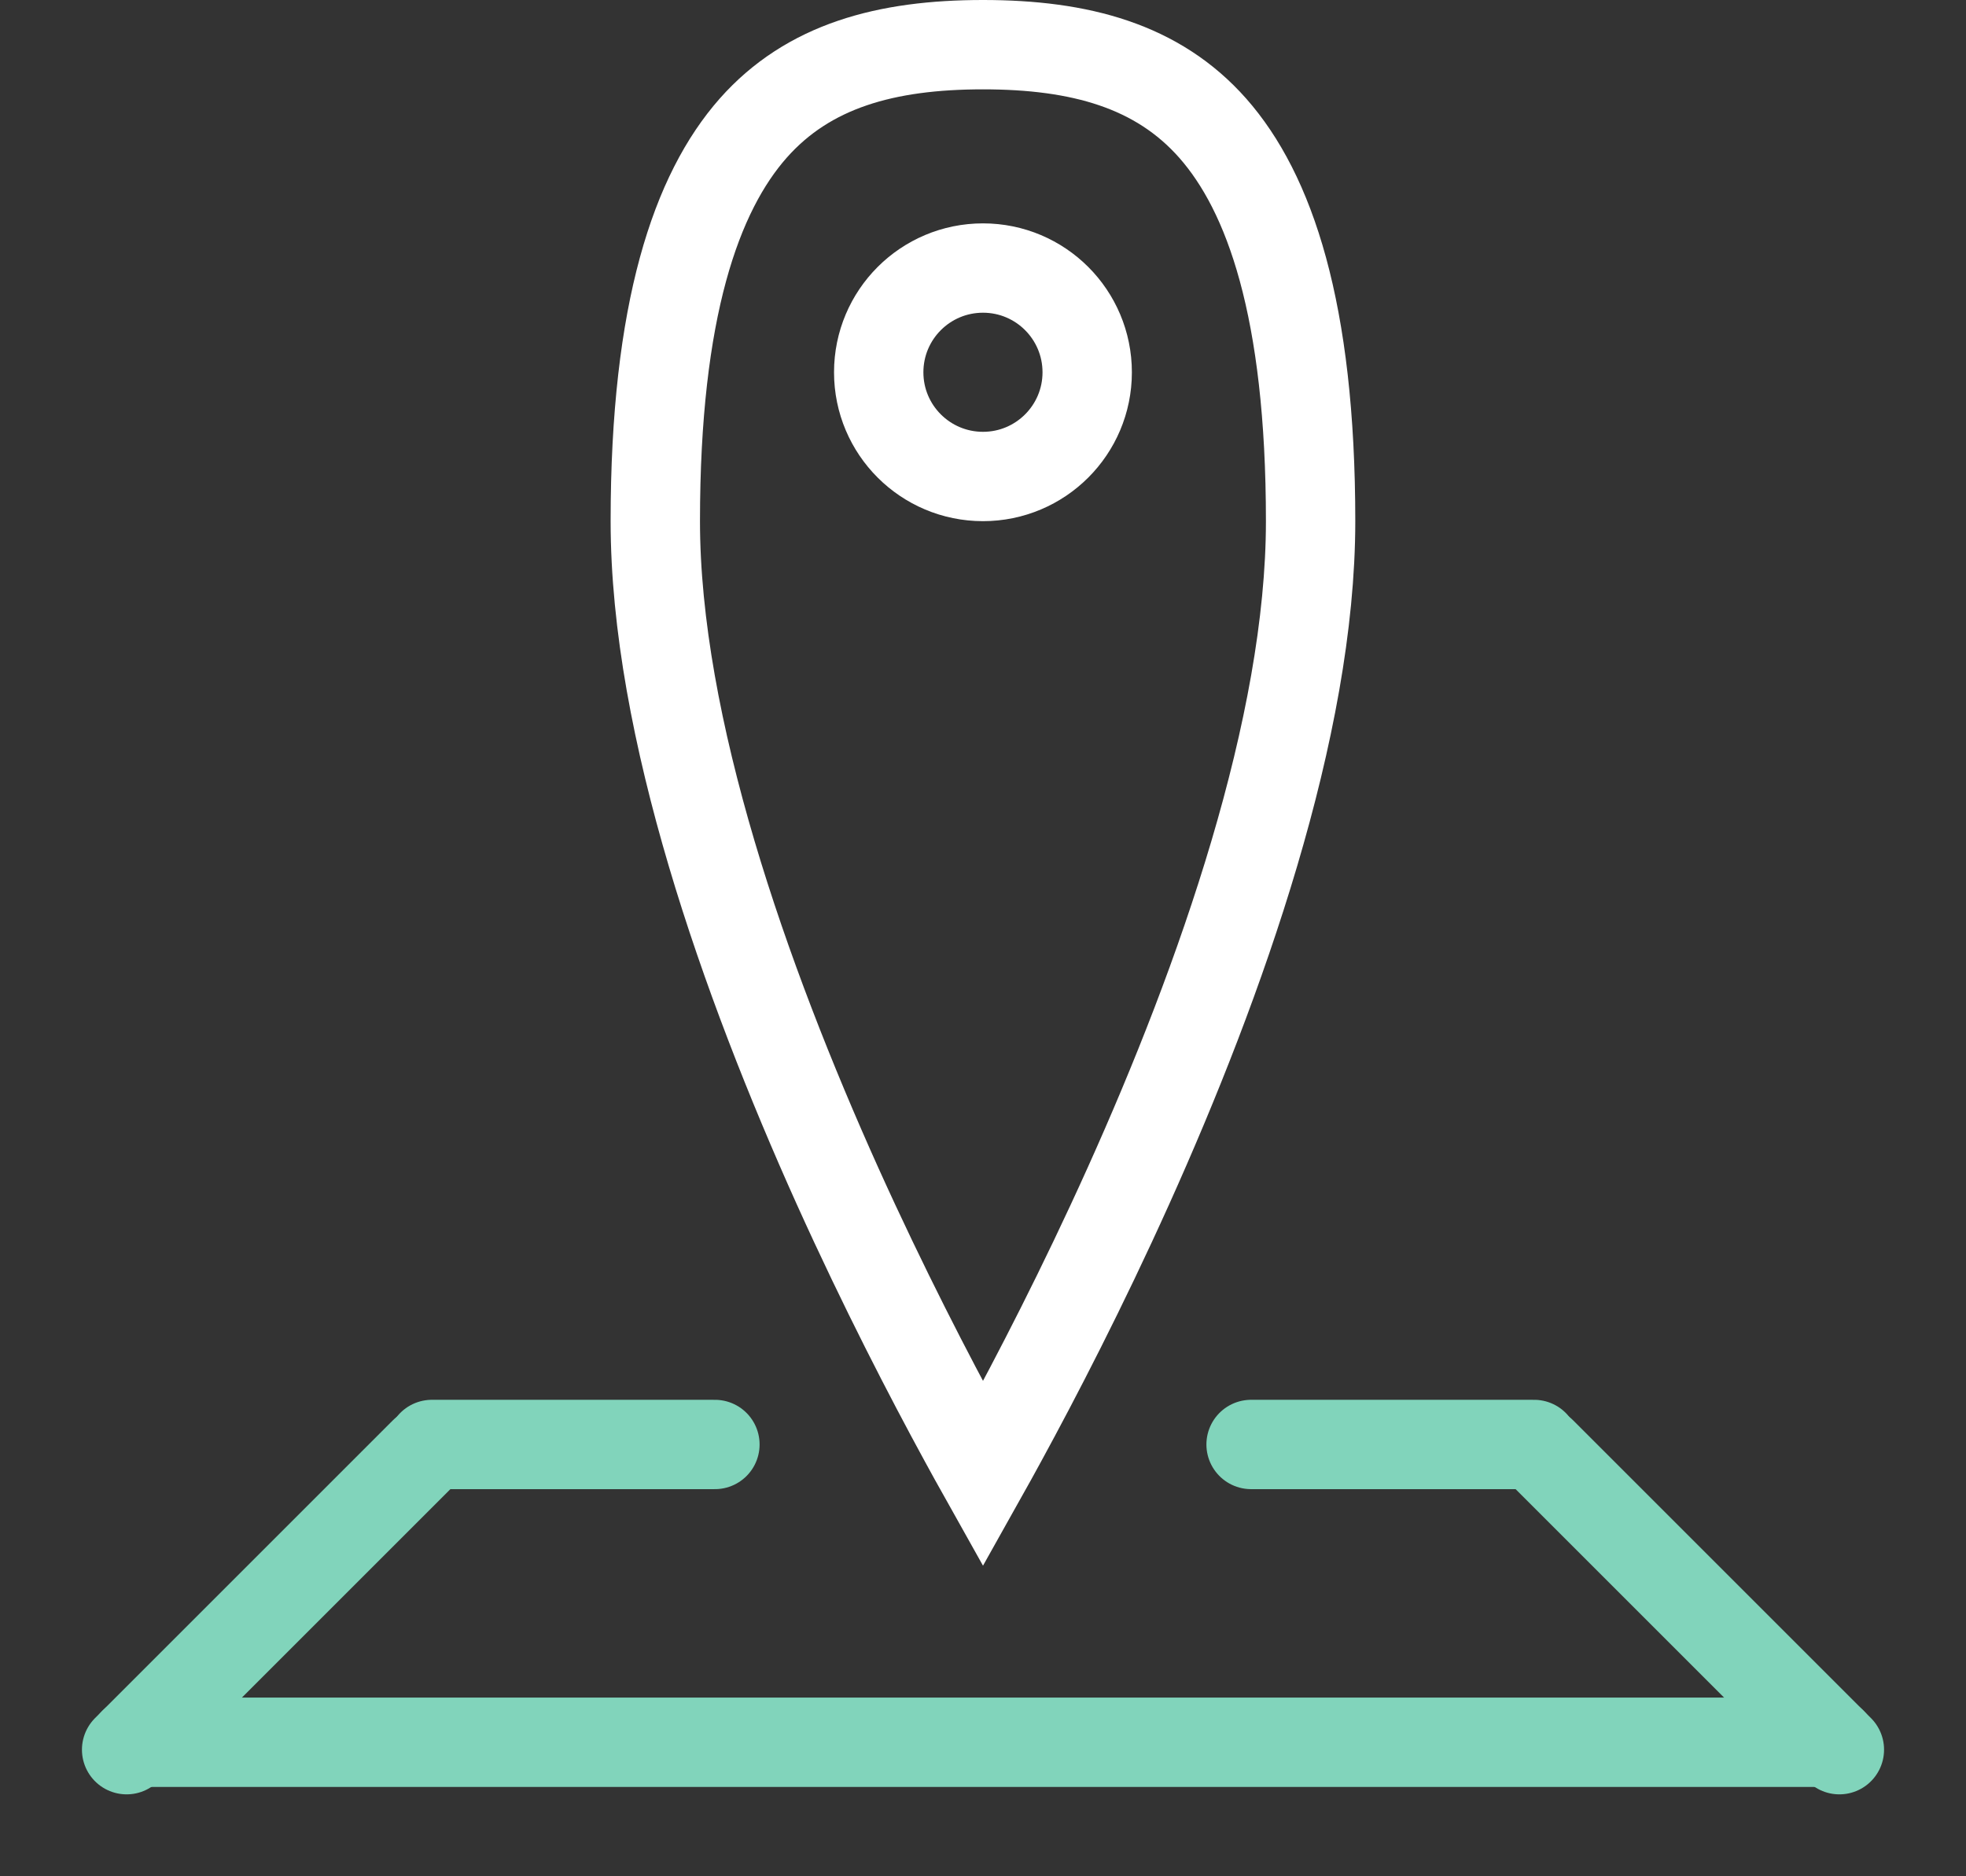 <svg width="22" height="21" viewBox="0 0 22 21" fill="none" xmlns="http://www.w3.org/2000/svg">
<rect x="0" y="0" width="22" height="21" fill="#333333" stroke="none"/>
<path d="M14.666 5.833C14.666 8.136 13.665 10.97 12.627 13.274C12.113 14.415 11.598 15.409 11.212 16.117C11.136 16.257 11.065 16.385 11 16.501C10.935 16.385 10.864 16.257 10.788 16.117C10.402 15.409 9.887 14.415 9.372 13.274C8.335 10.97 7.333 8.136 7.333 5.833C7.333 3.462 7.794 2.154 8.428 1.435C9.046 0.736 9.915 0.5 11 0.5C12.085 0.5 12.954 0.736 13.571 1.435C14.205 2.154 14.666 3.462 14.666 5.833Z" stroke="white"/>
<path d="M11 5.333C11.644 5.333 12.166 4.811 12.166 4.167C12.166 3.522 11.644 3 11 3C10.355 3 9.833 3.522 9.833 4.167C9.833 4.811 10.355 5.333 11 5.333Z" stroke="white"/>
<path d="M1.5 19.5H20.5" stroke="#81D4BB" stroke-linecap="round" stroke-linejoin="round"/>
<path d="M20.583 19.583L17.25 16.25" stroke="#81D4BB" stroke-linecap="round" stroke-linejoin="round"/>
<path d="M14 16.167H17.167" stroke="#81D4BB" stroke-linecap="round" stroke-linejoin="round"/>
<path d="M1.417 19.583L4.75 16.25" stroke="#81D4BB" stroke-linecap="round" stroke-linejoin="round"/>
<path d="M8 16.167H4.833" stroke="#81D4BB" stroke-linecap="round" stroke-linejoin="round"/>
</svg>
